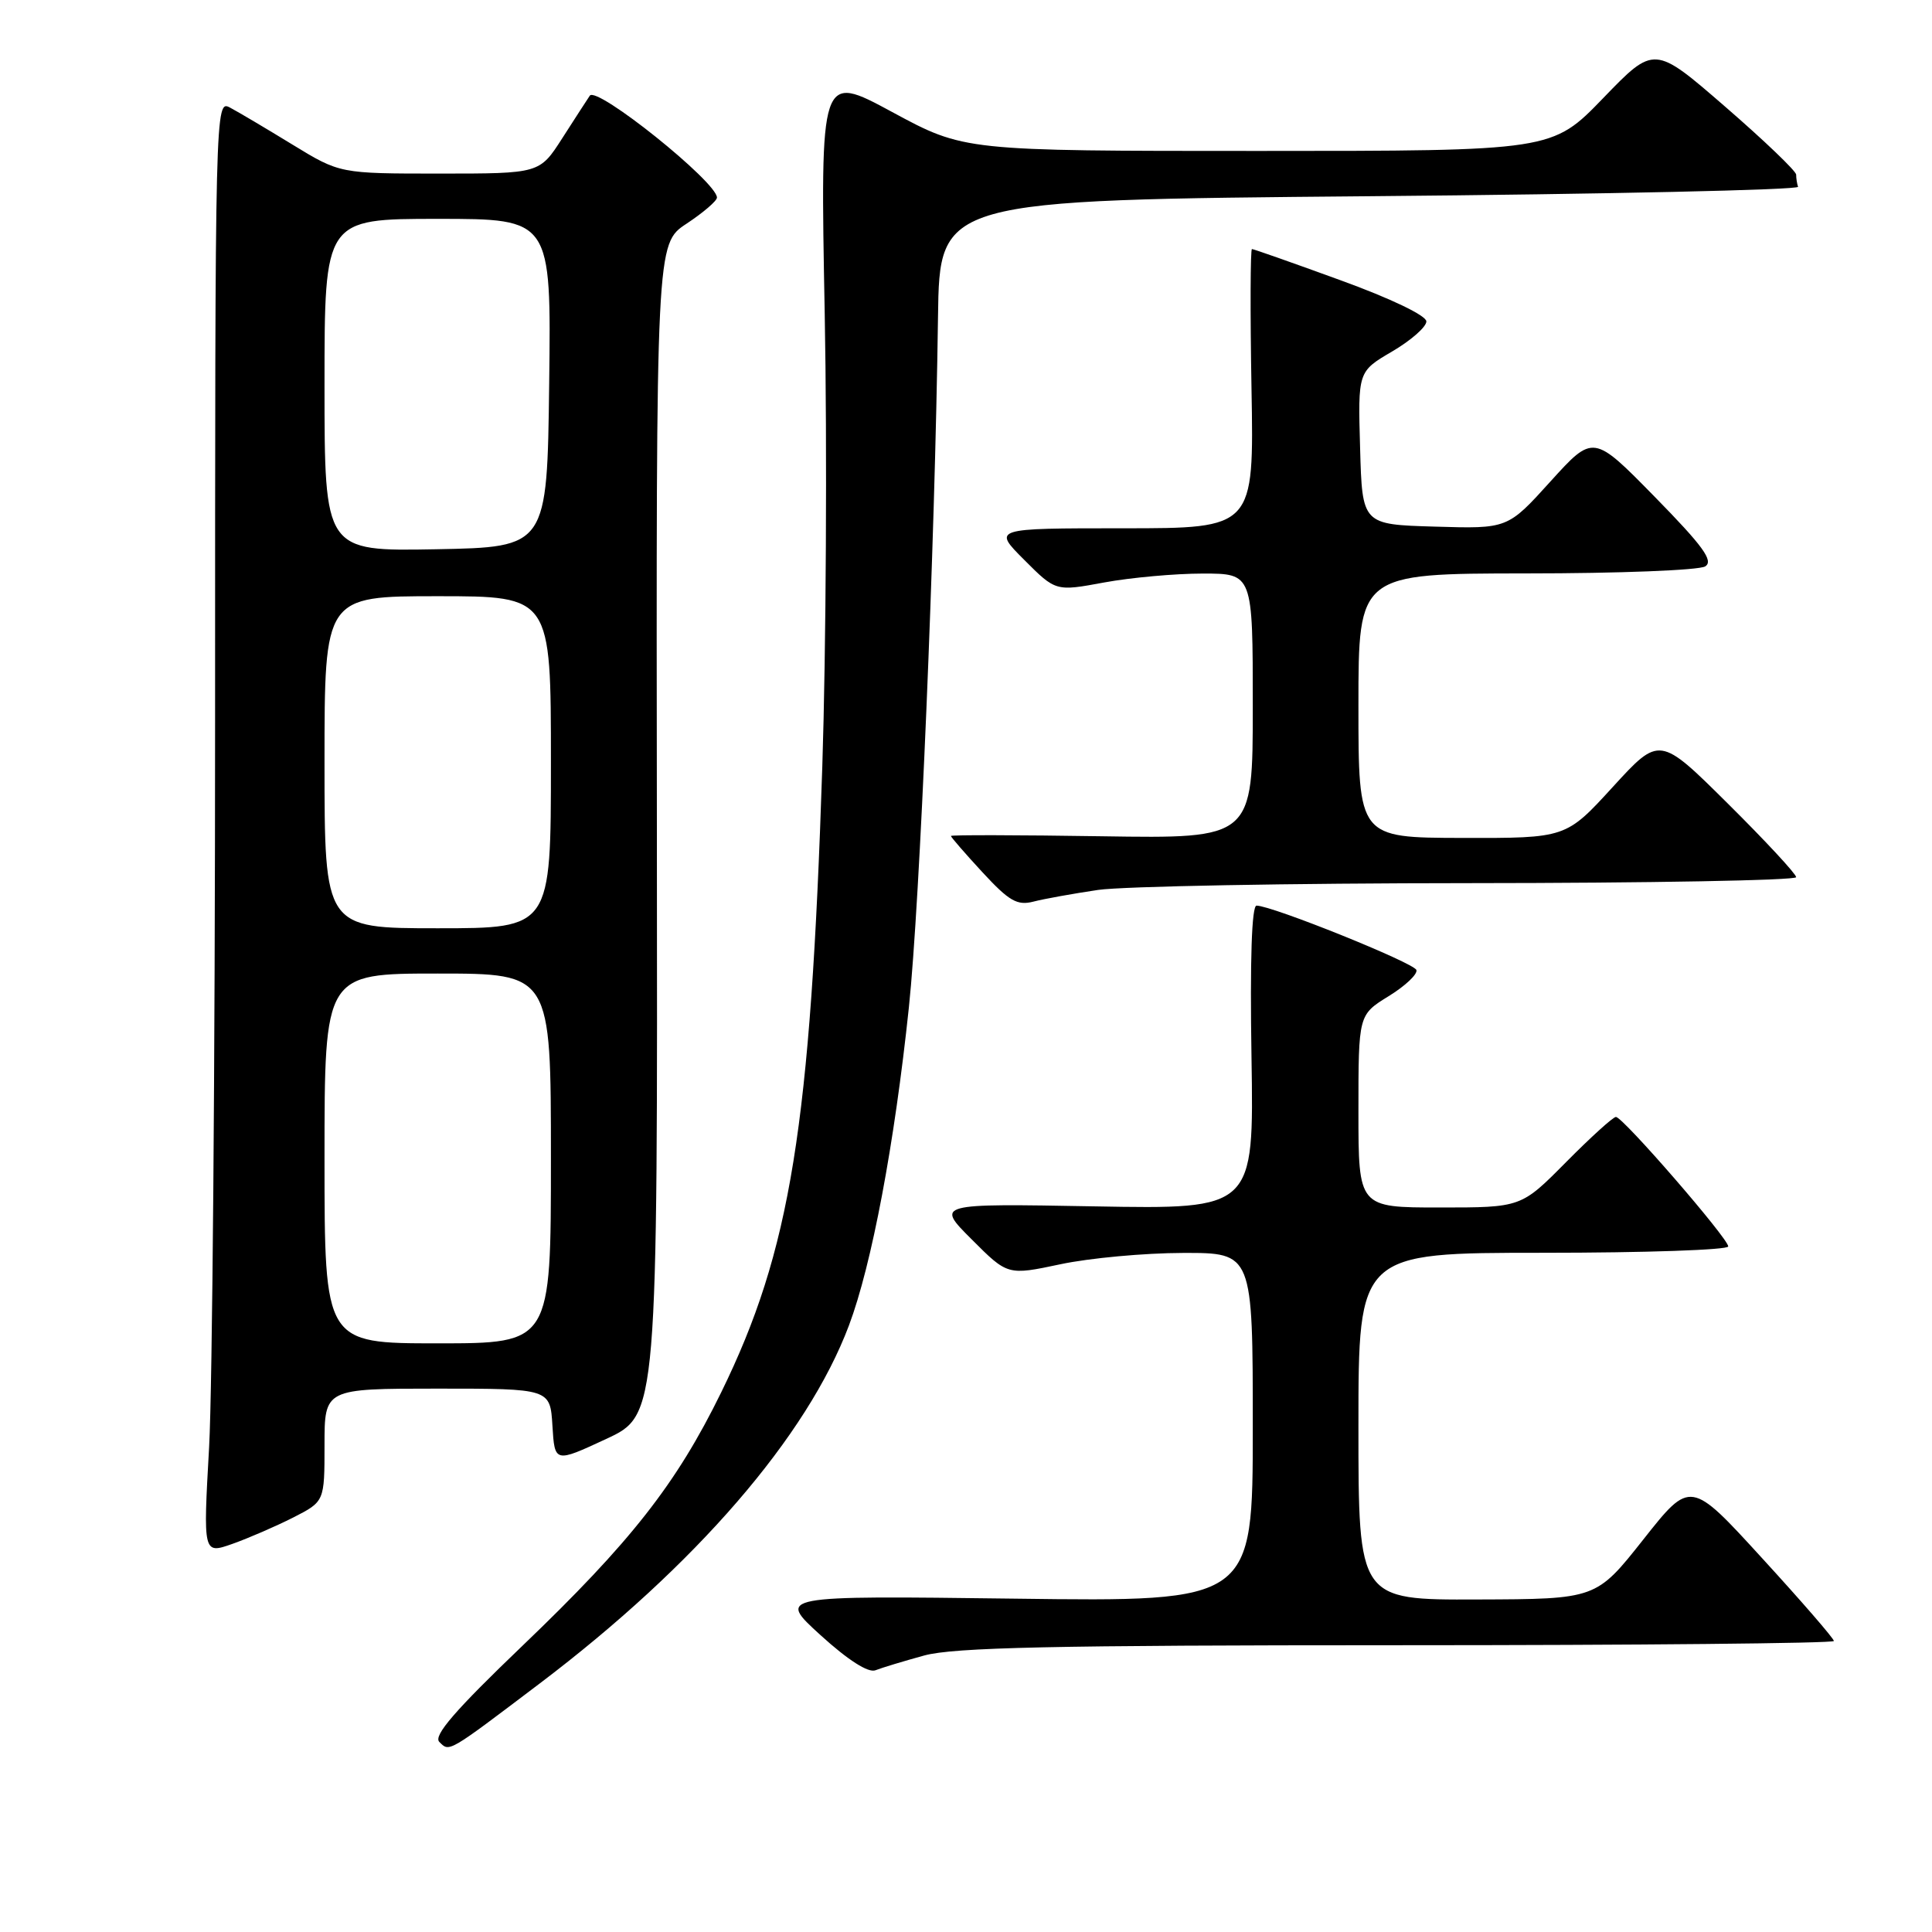 <?xml version="1.0" encoding="UTF-8" standalone="no"?>
<!DOCTYPE svg PUBLIC "-//W3C//DTD SVG 1.1//EN" "http://www.w3.org/Graphics/SVG/1.1/DTD/svg11.dtd" >
<svg xmlns="http://www.w3.org/2000/svg" xmlns:xlink="http://www.w3.org/1999/xlink" version="1.1" viewBox="0 0 256 256">
 <g >
 <path fill="currentColor"
d=" M 71.50 223.08 C 92.19 207.42 106.96 190.32 112.49 175.63 C 115.51 167.60 118.52 151.62 120.43 133.50 C 121.89 119.72 123.88 72.36 124.29 42.00 C 124.50 26.50 124.50 26.50 181.50 26.00 C 212.85 25.73 238.39 25.16 238.25 24.75 C 238.11 24.34 238.00 23.61 238.00 23.14 C 238.00 22.67 233.77 18.62 228.60 14.14 C 219.20 5.99 219.20 5.99 212.44 12.99 C 205.67 20.00 205.67 20.00 166.71 20.00 C 127.75 20.00 127.75 20.00 118.21 14.84 C 108.68 9.69 108.68 9.69 109.28 41.59 C 109.61 59.14 109.46 86.12 108.96 101.55 C 107.41 149.32 104.76 165.72 95.56 184.50 C 89.63 196.62 83.59 204.32 69.20 218.10 C 60.33 226.60 57.39 229.99 58.21 230.81 C 59.57 232.17 59.24 232.36 71.50 223.08 Z  M 122.47 219.36 C 126.39 218.29 139.62 218.00 185.22 218.00 C 217.00 218.00 243.00 217.75 243.00 217.44 C 243.00 217.12 238.73 212.19 233.50 206.48 C 224.00 196.08 224.00 196.08 217.75 203.99 C 211.50 211.89 211.50 211.89 195.75 211.94 C 180.00 212.00 180.00 212.00 180.00 189.00 C 180.00 166.00 180.00 166.00 204.50 166.00 C 217.97 166.00 229.00 165.62 229.00 165.16 C 229.00 164.10 215.04 148.00 214.12 148.00 C 213.74 148.00 210.77 150.70 207.50 154.00 C 201.56 160.00 201.56 160.00 190.78 160.00 C 180.00 160.00 180.00 160.00 180.00 147.24 C 180.00 134.47 180.00 134.47 184.00 132.00 C 186.21 130.64 187.86 129.08 187.68 128.53 C 187.36 127.58 168.57 120.01 166.50 120.00 C 165.86 120.00 165.62 127.15 165.83 140.11 C 166.15 160.23 166.15 160.23 145.07 159.85 C 123.99 159.47 123.99 159.47 128.76 164.23 C 133.52 169.00 133.52 169.00 140.51 167.52 C 144.35 166.70 151.66 166.03 156.75 166.02 C 166.00 166.00 166.00 166.00 166.00 189.12 C 166.00 212.24 166.00 212.24 134.48 211.83 C 102.97 211.43 102.97 211.43 108.73 216.67 C 112.37 219.98 115.05 221.69 116.00 221.32 C 116.83 220.99 119.74 220.11 122.47 219.36 Z  M 38.85 201.08 C 43.00 198.96 43.00 198.96 43.00 191.48 C 43.00 184.00 43.00 184.00 57.95 184.00 C 72.90 184.00 72.90 184.00 73.20 188.92 C 73.50 193.84 73.50 193.84 80.32 190.67 C 87.14 187.50 87.14 187.50 87.04 109.90 C 86.94 32.30 86.94 32.30 90.97 29.64 C 93.19 28.17 95.00 26.62 95.00 26.18 C 95.00 24.12 79.05 11.33 78.15 12.68 C 77.79 13.21 76.15 15.75 74.50 18.32 C 71.50 23.00 71.50 23.00 58.27 23.00 C 45.04 23.00 45.04 23.00 38.77 19.17 C 35.32 17.06 31.60 14.85 30.50 14.27 C 28.51 13.20 28.50 13.51 28.50 95.35 C 28.50 140.53 28.14 183.90 27.71 191.72 C 26.91 205.94 26.91 205.94 30.80 204.57 C 32.94 203.81 36.56 202.24 38.85 201.08 Z  M 145.50 117.92 C 148.80 117.44 170.96 117.03 194.75 117.02 C 218.54 117.01 238.00 116.65 238.00 116.23 C 238.00 115.81 233.93 111.42 228.95 106.48 C 219.90 97.50 219.90 97.50 213.70 104.28 C 207.50 111.06 207.50 111.06 193.75 111.03 C 180.00 111.00 180.00 111.00 180.00 93.50 C 180.00 76.00 180.00 76.00 202.25 75.98 C 214.49 75.98 225.15 75.56 225.95 75.05 C 227.09 74.33 225.68 72.38 219.26 65.83 C 211.12 57.53 211.12 57.53 205.44 63.80 C 199.77 70.07 199.77 70.07 190.13 69.78 C 180.50 69.50 180.50 69.50 180.22 59.36 C 179.93 49.23 179.93 49.23 184.47 46.57 C 186.96 45.11 189.00 43.32 189.00 42.59 C 189.00 41.82 184.31 39.56 177.64 37.14 C 171.39 34.86 166.10 33.00 165.89 33.00 C 165.68 33.00 165.65 41.32 165.83 51.50 C 166.16 70.00 166.16 70.00 148.84 70.00 C 131.53 70.00 131.53 70.00 135.71 74.18 C 139.89 78.37 139.89 78.37 146.31 77.18 C 149.84 76.53 155.72 76.00 159.37 76.00 C 166.00 76.00 166.00 76.00 166.00 93.56 C 166.00 111.12 166.00 111.12 146.00 110.81 C 135.00 110.64 126.00 110.62 126.00 110.77 C 126.00 110.92 127.88 113.09 130.18 115.58 C 133.71 119.40 134.78 120.02 136.93 119.47 C 138.35 119.10 142.20 118.41 145.50 117.92 Z  M 43.00 153.50 C 43.00 129.00 43.00 129.00 58.00 129.00 C 73.00 129.00 73.00 129.00 73.00 153.50 C 73.00 178.00 73.00 178.00 58.00 178.00 C 43.00 178.00 43.00 178.00 43.00 153.50 Z  M 43.00 101.00 C 43.00 79.00 43.00 79.00 58.00 79.00 C 73.00 79.00 73.00 79.00 73.00 101.00 C 73.00 123.00 73.00 123.00 58.00 123.00 C 43.00 123.00 43.00 123.00 43.00 101.00 Z  M 43.00 51.03 C 43.00 29.00 43.00 29.00 58.02 29.00 C 73.04 29.00 73.04 29.00 72.77 50.75 C 72.50 72.50 72.50 72.50 57.75 72.78 C 43.00 73.05 43.00 73.05 43.00 51.03 Z "/>
</g>
</svg>